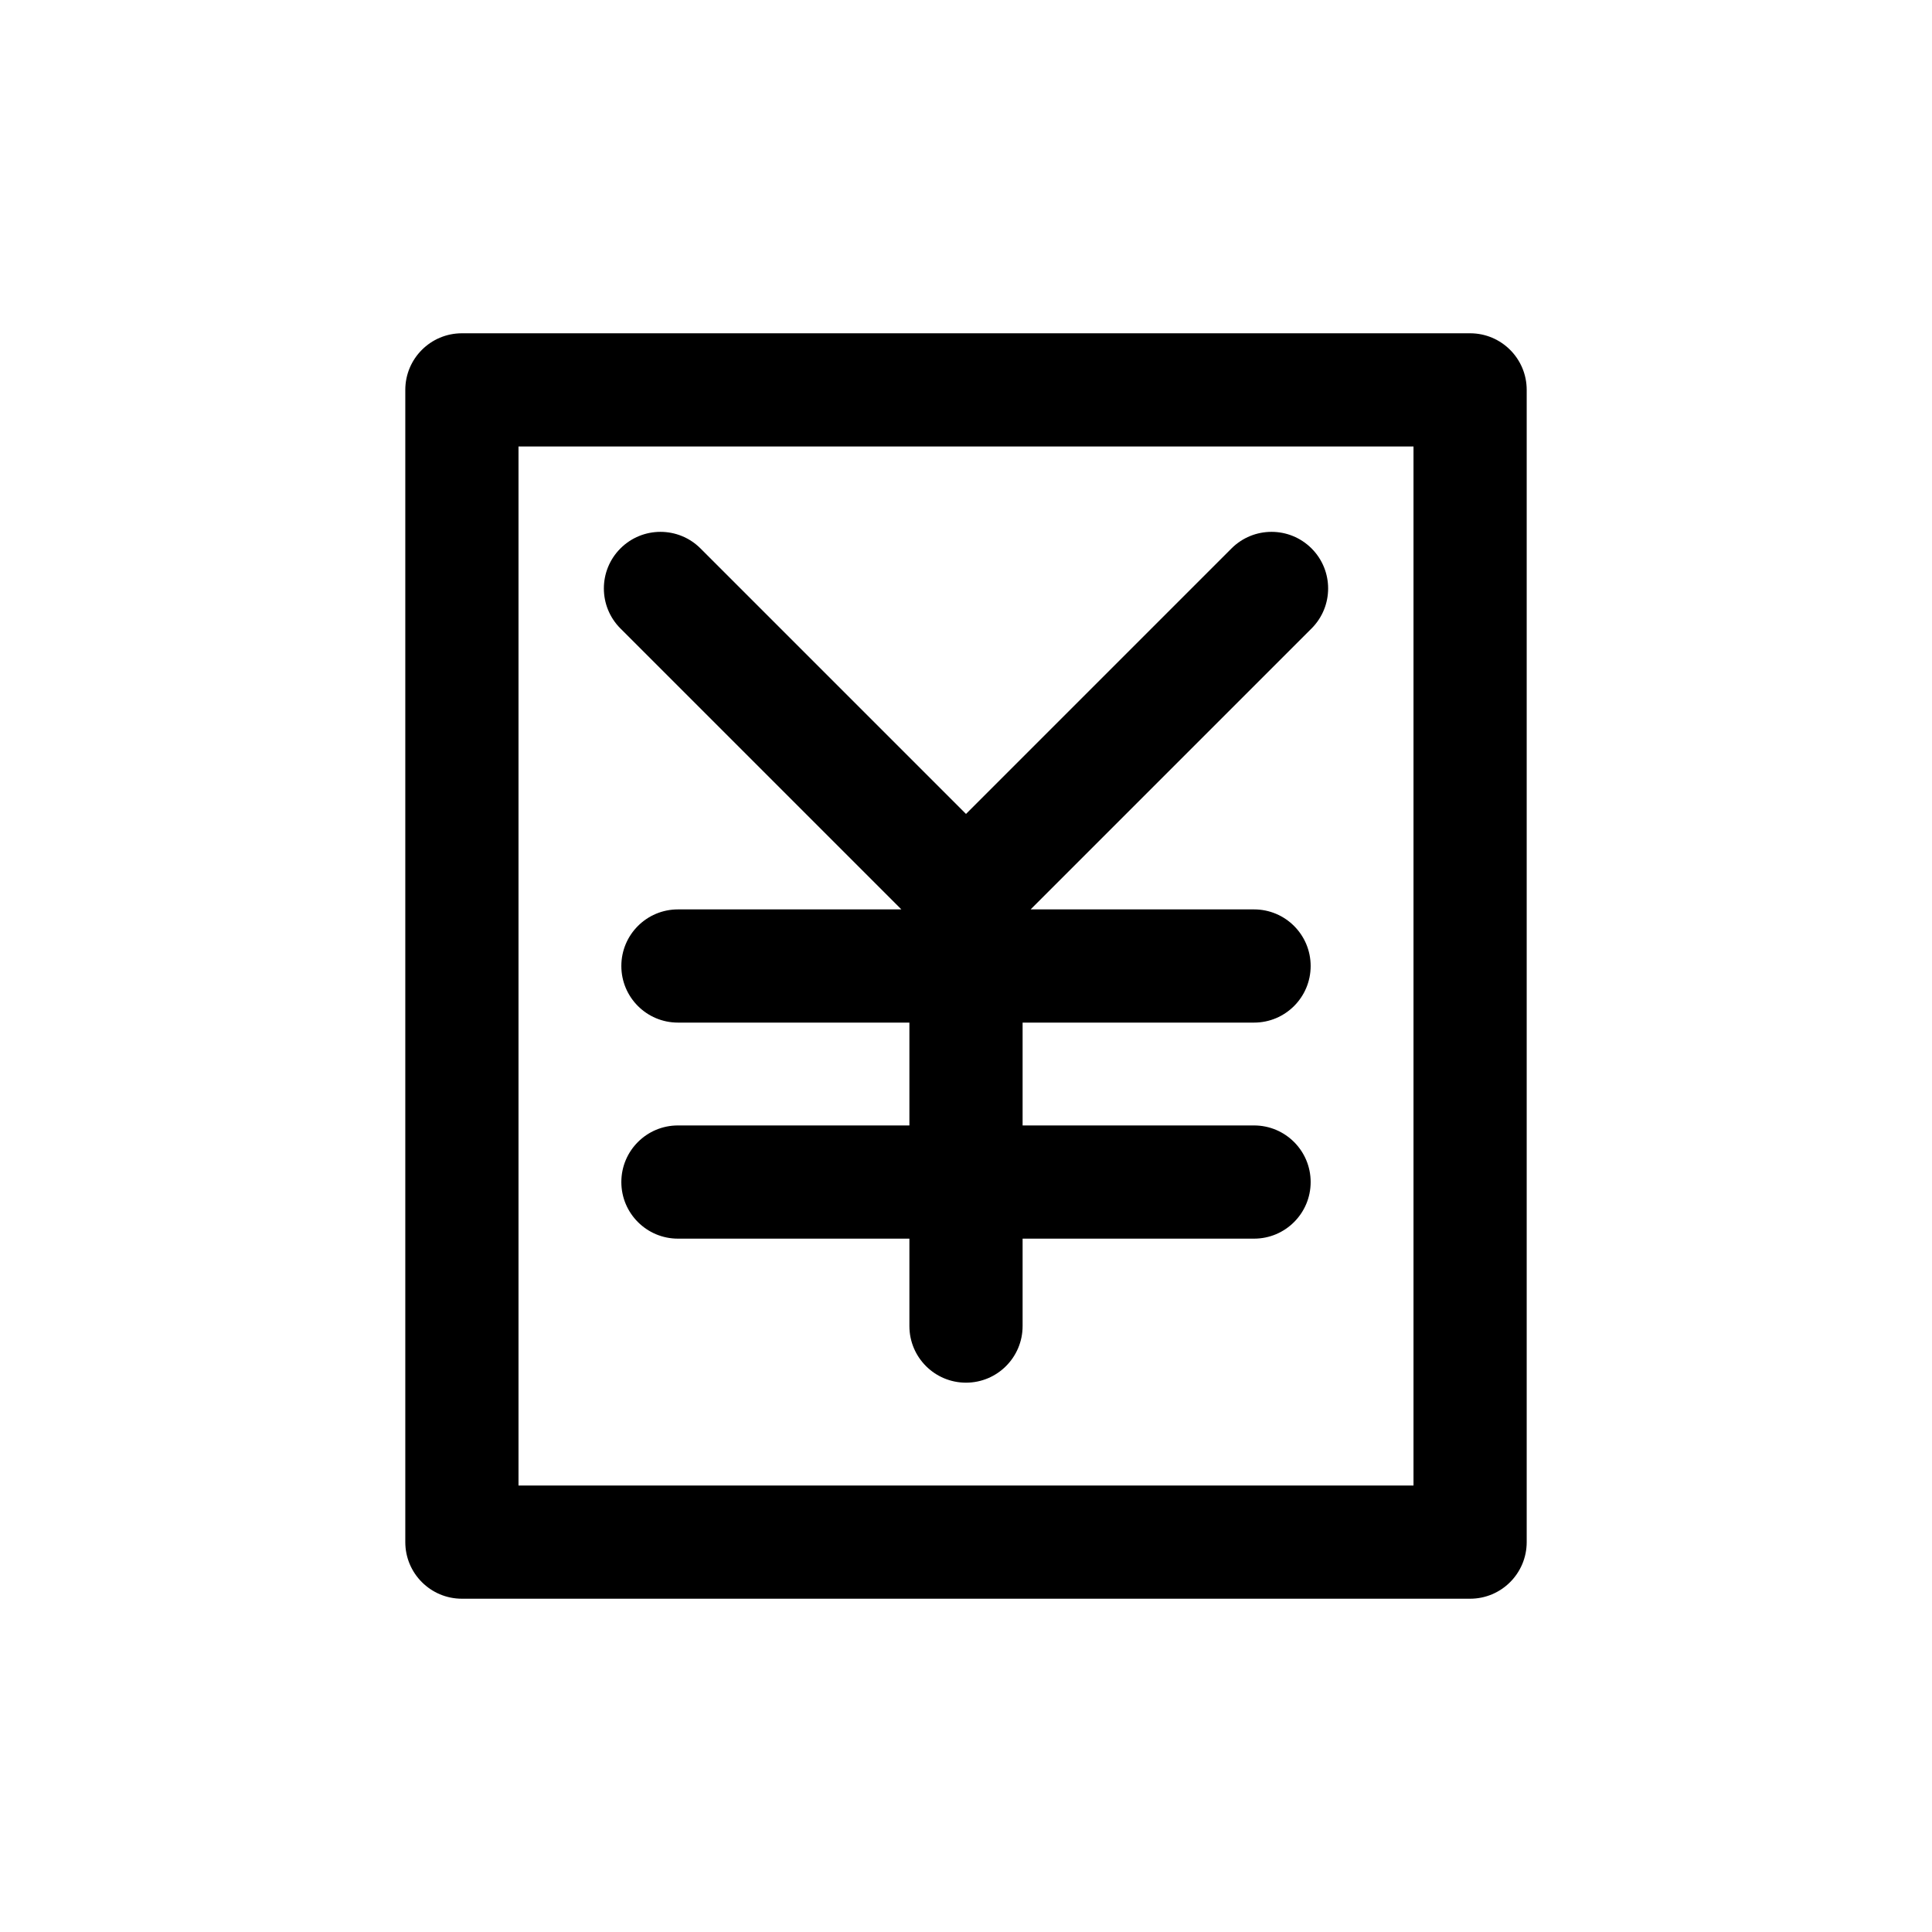<?xml version="1.0" standalone="no"?><!DOCTYPE svg PUBLIC "-//W3C//DTD SVG 1.1//EN" "http://www.w3.org/Graphics/SVG/1.1/DTD/svg11.dtd"><svg t="1515899277226" class="icon" style="" viewBox="0 0 1024 1024" version="1.1" xmlns="http://www.w3.org/2000/svg" p-id="4041" xmlns:xlink="http://www.w3.org/1999/xlink" width="200" height="200"><defs><style type="text/css"></style></defs><path d="M779.184 176.646H244.816c-16.568 0-30 13.432-30 30v610.707c0 16.568 13.432 30 30 30h534.367c16.568 0 30-13.432 30-30V206.646c0.001-16.568-13.431-30-29.999-30z m-30 610.708H274.816V236.646h474.367v550.708zM477.742 482H359.323c-16.568 0-30 13.432-30 30s13.432 30 30 30H482v54.508H359.323c-16.568 0-30 13.432-30 30s13.432 30 30 30H482v46.338c0 16.568 13.432 30 30 30s30-13.432 30-30v-46.338h122.676c16.568 0 30-13.432 30-30s-13.432-30-30-30H542V542h122.676c16.568 0 30-13.432 30-30s-13.432-30-30-30H546.258L695.15 333.106c11.717-11.716 11.717-30.711 0-42.427-11.715-11.716-30.711-11.716-42.426 0L512 431.404 371.275 290.68c-11.716-11.716-30.71-11.716-42.427 0-11.716 11.716-11.716 30.711 0 42.426L477.742 482z" p-id="4042"></path></svg>